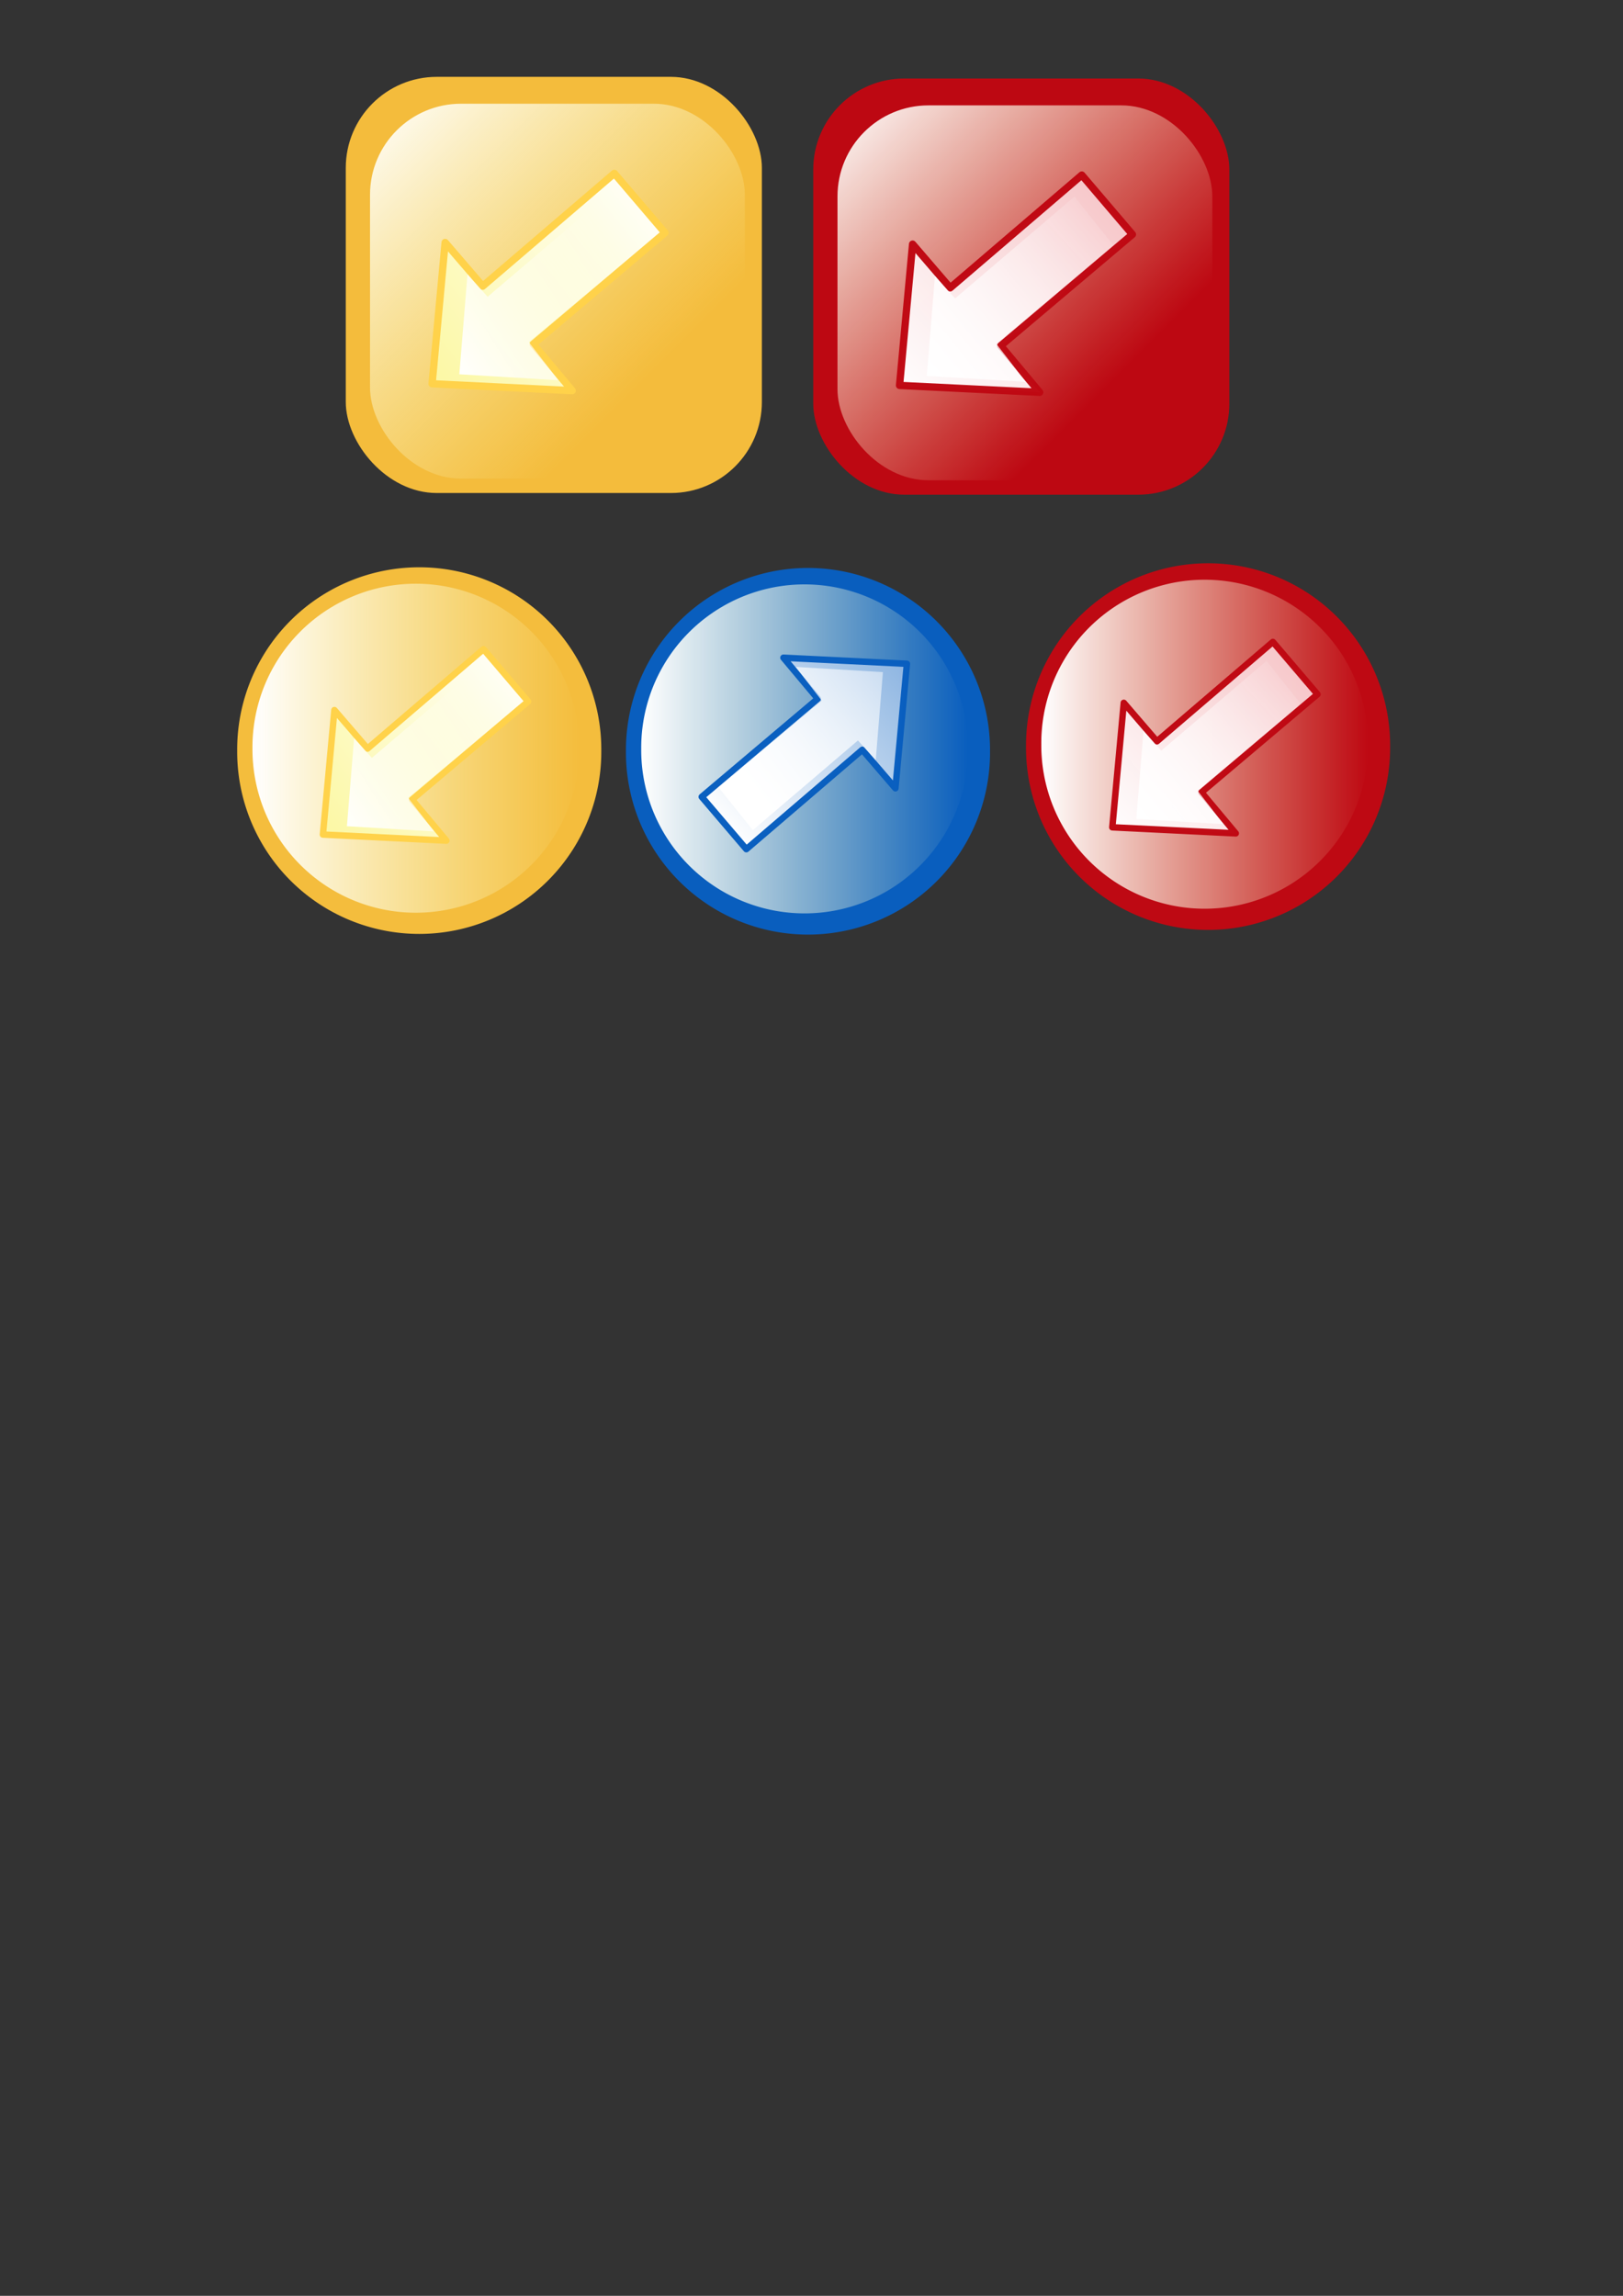 <?xml version="1.0" encoding="UTF-8" standalone="no"?>
<!-- Created with Inkscape (http://www.inkscape.org/) -->

<svg
   xmlns:dc="http://purl.org/dc/elements/1.1/"
   xmlns:cc="http://creativecommons.org/ns#"
   xmlns:rdf="http://www.w3.org/1999/02/22-rdf-syntax-ns#"
   xmlns:svg="http://www.w3.org/2000/svg"
   xmlns="http://www.w3.org/2000/svg"
   xmlns:xlink="http://www.w3.org/1999/xlink"
   xmlns:sodipodi="http://sodipodi.sourceforge.net/DTD/sodipodi-0.dtd"
   xmlns:inkscape="http://www.inkscape.org/namespaces/inkscape"
   width="744.094"
   height="1052.362"
   id="svg2"
   sodipodi:version="0.32"
   inkscape:version="0.47 r22583"
   sodipodi:docname="incomingCall.svg"
   inkscape:output_extension="org.inkscape.output.svg.inkscape"
   version="1.1">
  <rect width="100%" height="100%" fill="#333333" stroke="none"/>
  <defs
     id="defs4">
    <linearGradient
       id="linearGradient7267">
      <stop
         style="stop-color:#095ebf;stop-opacity:0.988;"
         offset="0"
         id="stop7269" />
      <stop
         id="stop7271"
         offset="1"
         style="stop-color:white;stop-opacity:1;" />
    </linearGradient>
    <linearGradient
       inkscape:collect="always"
       id="linearGradient6944">
      <stop
         style="stop-color:#ffffff;stop-opacity:1;"
         offset="0"
         id="stop6946" />
      <stop
         style="stop-color:#ffffff;stop-opacity:0;"
         offset="1"
         id="stop6948" />
    </linearGradient>
    <inkscape:perspective
       sodipodi:type="inkscape:persp3d"
       inkscape:vp_x="0 : 526.18109 : 1"
       inkscape:vp_y="0 : 1000 : 0"
       inkscape:vp_z="744.09448 : 526.18109 : 1"
       inkscape:persp3d-origin="372.04724 : 350.78739 : 1"
       id="perspective43" />
    <linearGradient
       id="linearGradient13635">
      <stop
         id="stop13637"
         offset="0"
         style="stop-color:#f1a6aa;stop-opacity:0.988;" />
      <stop
         style="stop-color:white;stop-opacity:1;"
         offset="1"
         id="stop13639" />
    </linearGradient>
    <linearGradient
       id="linearGradient20674">
      <stop
         style="stop-color:#dfe6f1;stop-opacity:1;"
         offset="0"
         id="stop20676" />
      <stop
         style="stop-color:white;stop-opacity:1;"
         offset="1"
         id="stop20678" />
    </linearGradient>
    <linearGradient
       id="linearGradient5608">
      <stop
         style="stop-color:white;stop-opacity:1;"
         offset="0"
         id="stop5610" />
      <stop
         style="stop-color:#f9ffc5;stop-opacity:0;"
         offset="1"
         id="stop5612" />
    </linearGradient>
    <linearGradient
       id="linearGradient15050"
       inkscape:collect="always">
      <stop
         id="stop15052"
         offset="0"
         style="stop-color:#ffffff;stop-opacity:1;" />
      <stop
         id="stop15054"
         offset="1"
         style="stop-color:#ffffff;stop-opacity:0;" />
    </linearGradient>
    <linearGradient
       id="linearGradient4262">
      <stop
         style="stop-color:#fcdca7;stop-opacity:1;"
         offset="0"
         id="stop4264" />
      <stop
         id="stop4266"
         offset="1"
         style="stop-color:white;stop-opacity:1;" />
    </linearGradient>
    <linearGradient
       inkscape:collect="always"
       xlink:href="#linearGradient5608"
       id="linearGradient5614"
       x1="158.551"
       y1="418.197"
       x2="181.132"
       y2="440.798"
       gradientUnits="userSpaceOnUse"
       gradientTransform="matrix(0.901,0,0,0.901,111.13,42.805)" />
    <linearGradient
       inkscape:collect="always"
       xlink:href="#linearGradient15050"
       id="linearGradient7412"
       gradientUnits="userSpaceOnUse"
       gradientTransform="matrix(0.439,0.374,0.33,-0.387,142.973,539.086)"
       x1="-33.992"
       y1="251.349"
       x2="-13.66"
       y2="264.467" />
    <linearGradient
       inkscape:collect="always"
       xlink:href="#linearGradient20674"
       id="linearGradient7415"
       gradientUnits="userSpaceOnUse"
       gradientTransform="matrix(0.632,0.539,0.465,-0.545,113.667,584.458)"
       x1="-25.24"
       y1="254.022"
       x2="-9.096"
       y2="254.022" />
    <linearGradient
       inkscape:collect="always"
       xlink:href="#linearGradient15050"
       id="linearGradient10961"
       gradientUnits="userSpaceOnUse"
       gradientTransform="matrix(-0.442,-0.377,-0.332,0.39,342.82,328.514)"
       x1="-34.27"
       y1="250.856"
       x2="-8.82"
       y2="253.882" />
    <linearGradient
       inkscape:collect="always"
       xlink:href="#linearGradient4262"
       id="linearGradient10964"
       gradientUnits="userSpaceOnUse"
       gradientTransform="matrix(-0.632,-0.539,-0.465,0.545,372.045,284.186)"
       x1="-32.972"
       y1="253.718"
       x2="-6.57"
       y2="254.261" />
    <linearGradient
       inkscape:collect="always"
       xlink:href="#linearGradient15050"
       id="linearGradient13654"
       gradientUnits="userSpaceOnUse"
       gradientTransform="matrix(2.746,-2.342,2.065,2.421,-220.53,-523.775)"
       x1="-34.27"
       y1="250.856"
       x2="-8.82"
       y2="253.882" />
    <linearGradient
       inkscape:collect="always"
       xlink:href="#linearGradient13635-6"
       id="linearGradient13657"
       gradientUnits="userSpaceOnUse"
       gradientTransform="matrix(3.925,-3.347,2.889,3.387,-402.113,-799.207)"
       x1="-32.972"
       y1="253.718"
       x2="-6.57"
       y2="254.261" />
    <linearGradient
       inkscape:collect="always"
       xlink:href="#linearGradient5608"
       id="linearGradient13660"
       gradientUnits="userSpaceOnUse"
       gradientTransform="matrix(5.597,0,0,5.597,-714.778,-2296.306)"
       x1="158.551"
       y1="418.197"
       x2="181.132"
       y2="440.798" />
    <linearGradient
       inkscape:collect="always"
       xlink:href="#linearGradient5608"
       id="linearGradient15439"
       gradientUnits="userSpaceOnUse"
       gradientTransform="matrix(0.939,0,0,0.939,55.948,27.911)"
       x1="158.551"
       y1="418.197"
       x2="181.132"
       y2="440.798" />
    <inkscape:perspective
       id="perspective6867"
       inkscape:persp3d-origin="0.5 : 0.33333333 : 1"
       inkscape:vp_z="1 : 0.5 : 1"
       inkscape:vp_y="0 : 1000 : 0"
       inkscape:vp_x="0 : 0.5 : 1"
       sodipodi:type="inkscape:persp3d" />
    <linearGradient
       inkscape:collect="always"
       xlink:href="#linearGradient15050-9"
       id="linearGradient13654-5"
       gradientUnits="userSpaceOnUse"
       gradientTransform="matrix(2.746,-2.342,2.065,2.421,-6.21,-523.014)"
       x1="-34.27"
       y1="250.856"
       x2="-1.316"
       y2="251.953" />
    <linearGradient
       id="linearGradient15050-9"
       inkscape:collect="always">
      <stop
         id="stop15052-0"
         offset="0"
         style="stop-color:#ffffff;stop-opacity:1;" />
      <stop
         id="stop15054-1"
         offset="1"
         style="stop-color:#ffffff;stop-opacity:0;" />
    </linearGradient>
    <linearGradient
       id="linearGradient13635-6">
      <stop
         id="stop13637-9"
         offset="0"
         style="stop-color:#fcf8a7;stop-opacity:1;" />
      <stop
         style="stop-color:white;stop-opacity:1;"
         offset="1"
         id="stop13639-0" />
    </linearGradient>
    <linearGradient
       inkscape:collect="always"
       xlink:href="#linearGradient5608-0"
       id="linearGradient13660-4"
       gradientUnits="userSpaceOnUse"
       gradientTransform="matrix(5.597,0,0,5.597,-500.458,-2295.546)"
       x1="158.551"
       y1="418.197"
       x2="181.132"
       y2="440.798" />
    <linearGradient
       id="linearGradient5608-0">
      <stop
         style="stop-color:white;stop-opacity:1;"
         offset="0"
         id="stop5610-2" />
      <stop
         style="stop-color:#f9ffc5;stop-opacity:0;"
         offset="1"
         id="stop5612-4" />
    </linearGradient>
    <linearGradient
       inkscape:collect="always"
       xlink:href="#linearGradient13635"
       id="linearGradient7442"
       x1="189.368"
       y1="420.993"
       x2="215.593"
       y2="445.398"
       gradientUnits="userSpaceOnUse"
       gradientTransform="matrix(-5.961,0,0,5.961,1695.982,-2473.711)" />
    <inkscape:perspective
       id="perspective6218"
       inkscape:persp3d-origin="0.5 : 0.33333333 : 1"
       inkscape:vp_z="1 : 0.5 : 1"
       inkscape:vp_y="0 : 1000 : 0"
       inkscape:vp_x="0 : 0.5 : 1"
       sodipodi:type="inkscape:persp3d" />
    <linearGradient
       inkscape:collect="always"
       xlink:href="#linearGradient6450-59-1-8"
       id="linearGradient6064"
       x1="1430.377"
       y1="1033.967"
       x2="1430.215"
       y2="1073.977"
       gradientUnits="userSpaceOnUse"
       gradientTransform="translate(-1366.869,-613.24)" />
    <linearGradient
       id="linearGradient6450-59-1-8">
      <stop
         style="stop-color:#ffffff;stop-opacity:1;"
         offset="0"
         id="stop3683-89-5-4" />
      <stop
         id="stop3685-1-6-0"
         offset="1"
         style="stop-color:white;stop-opacity:0;" />
    </linearGradient>
    <linearGradient
       inkscape:collect="always"
       xlink:href="#linearGradient6450-59-1-8"
       id="linearGradient6012"
       x1="1432.823"
       y1="1098.968"
       x2="1432.729"
       y2="1054.152"
       gradientUnits="userSpaceOnUse"
       gradientTransform="matrix(0.948,0,0,0.909,-1276.083,-530.291)" />
    <linearGradient
       id="linearGradient6227">
      <stop
         style="stop-color:#ffffff;stop-opacity:1;"
         offset="0"
         id="stop6229" />
      <stop
         id="stop6231"
         offset="1"
         style="stop-color:white;stop-opacity:0;" />
    </linearGradient>
    <linearGradient
       inkscape:collect="always"
       xlink:href="#linearGradient6450-59-1-8"
       id="linearGradient5982"
       x1="1376.722"
       y1="1028.047"
       x2="1376.986"
       y2="1067.915"
       gradientUnits="userSpaceOnUse"
       gradientTransform="matrix(0.94,0,0,0.954,-1234.001,-577.767)" />
    <linearGradient
       id="linearGradient6234">
      <stop
         style="stop-color:#ffffff;stop-opacity:1;"
         offset="0"
         id="stop6236" />
      <stop
         id="stop6238"
         offset="1"
         style="stop-color:white;stop-opacity:0;" />
    </linearGradient>
    <inkscape:perspective
       id="perspective6361"
       inkscape:persp3d-origin="0.5 : 0.33333333 : 1"
       inkscape:vp_z="1 : 0.5 : 1"
       inkscape:vp_y="0 : 1000 : 0"
       inkscape:vp_x="0 : 0.5 : 1"
       sodipodi:type="inkscape:persp3d" />
    <linearGradient
       id="linearGradient6450-59-1-8-3">
      <stop
         style="stop-color:#ffffff;stop-opacity:1;"
         offset="0"
         id="stop3683-89-5-4-5" />
      <stop
         id="stop3685-1-6-0-9"
         offset="1"
         style="stop-color:white;stop-opacity:0;" />
    </linearGradient>
    <linearGradient
       id="linearGradient6370">
      <stop
         style="stop-color:#ffffff;stop-opacity:1;"
         offset="0"
         id="stop6372" />
      <stop
         id="stop6374"
         offset="1"
         style="stop-color:white;stop-opacity:0;" />
    </linearGradient>
    <linearGradient
       id="linearGradient6377">
      <stop
         style="stop-color:#ffffff;stop-opacity:1;"
         offset="0"
         id="stop6379" />
      <stop
         id="stop6381"
         offset="1"
         style="stop-color:white;stop-opacity:0;" />
    </linearGradient>
    <linearGradient
       inkscape:collect="always"
       xlink:href="#linearGradient6944"
       id="linearGradient6950"
       x1="31.366"
       y1="389.177"
       x2="124.483"
       y2="457.843"
       gradientUnits="userSpaceOnUse"
       gradientTransform="matrix(0.925,0,0,0.924,7.426,35.314)" />
    <inkscape:perspective
       id="perspective6964"
       inkscape:persp3d-origin="0.5 : 0.33333333 : 1"
       inkscape:vp_z="1 : 0.5 : 1"
       inkscape:vp_y="0 : 1000 : 0"
       inkscape:vp_x="0 : 0.5 : 1"
       sodipodi:type="inkscape:persp3d" />
    <linearGradient
       id="linearGradient15050-2"
       inkscape:collect="always">
      <stop
         id="stop15052-8"
         offset="0"
         style="stop-color:#ffffff;stop-opacity:1;" />
      <stop
         id="stop15054-4"
         offset="1"
         style="stop-color:#ffffff;stop-opacity:0;" />
    </linearGradient>
    <linearGradient
       id="linearGradient13635-6-1">
      <stop
         id="stop13637-9-0"
         offset="0"
         style="stop-color:#fcf8a7;stop-opacity:1;" />
      <stop
         style="stop-color:white;stop-opacity:1;"
         offset="1"
         id="stop13639-0-8" />
    </linearGradient>
    <linearGradient
       id="linearGradient5608-4">
      <stop
         style="stop-color:white;stop-opacity:1;"
         offset="0"
         id="stop5610-9" />
      <stop
         style="stop-color:#f9ffc5;stop-opacity:0;"
         offset="1"
         id="stop5612-5" />
    </linearGradient>
    <inkscape:perspective
       id="perspective7033"
       inkscape:persp3d-origin="0.5 : 0.33333333 : 1"
       inkscape:vp_z="1 : 0.5 : 1"
       inkscape:vp_y="0 : 1000 : 0"
       inkscape:vp_x="0 : 0.5 : 1"
       sodipodi:type="inkscape:persp3d" />
    <linearGradient
       inkscape:collect="always"
       xlink:href="#linearGradient5608-4"
       id="linearGradient7053"
       x1="137.844"
       y1="526.217"
       x2="182.561"
       y2="526.217"
       gradientUnits="userSpaceOnUse" />
    <inkscape:perspective
       id="perspective7063"
       inkscape:persp3d-origin="0.5 : 0.33333333 : 1"
       inkscape:vp_z="1 : 0.5 : 1"
       inkscape:vp_y="0 : 1000 : 0"
       inkscape:vp_x="0 : 0.5 : 1"
       sodipodi:type="inkscape:persp3d" />
    <linearGradient
       id="linearGradient13635-6-1-2">
      <stop
         id="stop13637-9-0-4"
         offset="0"
         style="stop-color:#fcf8a7;stop-opacity:1;" />
      <stop
         style="stop-color:white;stop-opacity:1;"
         offset="1"
         id="stop13639-0-8-4" />
    </linearGradient>
    <linearGradient
       inkscape:collect="always"
       xlink:href="#linearGradient5608-4-9"
       id="linearGradient7053-1"
       x1="137.844"
       y1="526.217"
       x2="182.561"
       y2="526.217"
       gradientUnits="userSpaceOnUse" />
    <linearGradient
       id="linearGradient5608-4-9">
      <stop
         style="stop-color:white;stop-opacity:1;"
         offset="0"
         id="stop5610-9-0" />
      <stop
         style="stop-color:#f9ffc5;stop-opacity:0;"
         offset="1"
         id="stop5612-5-2" />
    </linearGradient>
    <inkscape:perspective
       id="perspective7130"
       inkscape:persp3d-origin="0.5 : 0.33333333 : 1"
       inkscape:vp_z="1 : 0.5 : 1"
       inkscape:vp_y="0 : 1000 : 0"
       inkscape:vp_x="0 : 0.5 : 1"
       sodipodi:type="inkscape:persp3d" />
    <linearGradient
       id="linearGradient15050-9-2"
       inkscape:collect="always">
      <stop
         id="stop15052-0-0"
         offset="0"
         style="stop-color:#ffffff;stop-opacity:1;" />
      <stop
         id="stop15054-1-3"
         offset="1"
         style="stop-color:#ffffff;stop-opacity:0;" />
    </linearGradient>
    <linearGradient
       inkscape:collect="always"
       xlink:href="#linearGradient13635-2"
       id="linearGradient7442-8"
       x1="189.368"
       y1="420.993"
       x2="215.593"
       y2="445.398"
       gradientUnits="userSpaceOnUse"
       gradientTransform="matrix(-1,0,0,1,412.714,0)" />
    <linearGradient
       id="linearGradient13635-2">
      <stop
         id="stop13637-1"
         offset="0"
         style="stop-color:#f1a6aa;stop-opacity:0.988;" />
      <stop
         style="stop-color:white;stop-opacity:1;"
         offset="1"
         id="stop13639-6" />
    </linearGradient>
    <linearGradient
       inkscape:collect="always"
       xlink:href="#linearGradient13635-6-1"
       id="linearGradient7179"
       gradientUnits="userSpaceOnUse"
       gradientTransform="matrix(0.658,-0.561,0.485,0.568,44.209,367.579)"
       x1="-32.972"
       y1="253.718"
       x2="-6.57"
       y2="254.261" />
    <linearGradient
       inkscape:collect="always"
       xlink:href="#linearGradient15050-2"
       id="linearGradient7181"
       gradientUnits="userSpaceOnUse"
       gradientTransform="matrix(0.461,-0.393,0.346,0.406,74.669,413.781)"
       x1="-34.27"
       y1="250.856"
       x2="-8.82"
       y2="253.882" />
    <linearGradient
       inkscape:collect="always"
       xlink:href="#linearGradient13635-2"
       id="linearGradient7187"
       gradientUnits="userSpaceOnUse"
       gradientTransform="matrix(-1,0,0,1,421.328,88.017)"
       x1="189.368"
       y1="420.993"
       x2="215.593"
       y2="445.398" />
    <linearGradient
       inkscape:collect="always"
       xlink:href="#linearGradient15050-9-2"
       id="linearGradient7189"
       gradientUnits="userSpaceOnUse"
       gradientTransform="matrix(0.461,-0.393,0.346,0.406,135.794,415.236)"
       x1="-34.27"
       y1="250.856"
       x2="-1.316"
       y2="251.953" />
    <inkscape:perspective
       id="perspective7199"
       inkscape:persp3d-origin="0.5 : 0.33333333 : 1"
       inkscape:vp_z="1 : 0.5 : 1"
       inkscape:vp_y="0 : 1000 : 0"
       inkscape:vp_x="0 : 0.5 : 1"
       sodipodi:type="inkscape:persp3d" />
    <linearGradient
       id="linearGradient13635-2-9">
      <stop
         id="stop13637-1-7"
         offset="0"
         style="stop-color:#f1a6aa;stop-opacity:0.988;" />
      <stop
         style="stop-color:white;stop-opacity:1;"
         offset="1"
         id="stop13639-6-3" />
    </linearGradient>
    <linearGradient
       id="linearGradient15050-9-2-8"
       inkscape:collect="always">
      <stop
         id="stop15052-0-0-6"
         offset="0"
         style="stop-color:#ffffff;stop-opacity:1;" />
      <stop
         id="stop15054-1-3-1"
         offset="1"
         style="stop-color:#ffffff;stop-opacity:0;" />
    </linearGradient>
    <linearGradient
       inkscape:collect="always"
       xlink:href="#linearGradient5608-4-9-5"
       id="linearGradient7053-1-1"
       x1="137.844"
       y1="526.217"
       x2="182.561"
       y2="526.217"
       gradientUnits="userSpaceOnUse" />
    <linearGradient
       id="linearGradient5608-4-9-5">
      <stop
         style="stop-color:white;stop-opacity:1;"
         offset="0"
         id="stop5610-9-0-6" />
      <stop
         style="stop-color:#f9ffc5;stop-opacity:0;"
         offset="1"
         id="stop5612-5-2-9" />
    </linearGradient>
    <linearGradient
       inkscape:collect="always"
       xlink:href="#linearGradient15050-9-2-8"
       id="linearGradient7301"
       gradientUnits="userSpaceOnUse"
       gradientTransform="matrix(-2.42,2.064,-1.82,-2.134,784.7,920.849)"
       x1="-8.95"
       y1="262.106"
       x2="-60.416"
       y2="259.555" />
    <linearGradient
       inkscape:collect="always"
       xlink:href="#linearGradient7267"
       id="linearGradient7303"
       gradientUnits="userSpaceOnUse"
       gradientTransform="matrix(5.253,0,0,-5.253,-715.318,2639.855)"
       x1="236.388"
       y1="458.702"
       x2="201.161"
       y2="428.131" />
    <inkscape:perspective
       id="perspective7317"
       inkscape:persp3d-origin="0.5 : 0.33333333 : 1"
       inkscape:vp_z="1 : 0.5 : 1"
       inkscape:vp_y="0 : 1000 : 0"
       inkscape:vp_x="0 : 0.5 : 1"
       sodipodi:type="inkscape:persp3d" />
  </defs>
  <sodipodi:namedview
     id="base"
     pagecolor="#ffffff"
     bordercolor="#666666"
     borderopacity="1.0"
     gridtolerance="10000"
     guidetolerance="10"
     objecttolerance="10"
     inkscape:pageopacity="0.0"
     inkscape:pageshadow="2"
     inkscape:zoom="0.6093854"
     inkscape:cx="411.39357"
     inkscape:cy="855.79918"
     inkscape:document-units="px"
     inkscape:current-layer="layer1"
     inkscape:window-width="1280"
     inkscape:window-height="778"
     inkscape:window-x="-1"
     inkscape:window-y="0"
     showgrid="false"
     inkscape:window-maximized="0" />
  <g
     inkscape:label="Layer 1"
     inkscape:groupmode="layer"
     id="layer1">
    <path
       sodipodi:type="arc"
       style="fill:#f6be3d;fill-opacity:0.988;stroke:none"
       id="path7023"
       sodipodi:cx="160.20239"
       sodipodi:cy="526.21735"
       sodipodi:rx="22.358593"
       sodipodi:ry="23.99959"
       d="m 182.561,526.217 a 22.359,24 0 1 1 -44.717,0 22.359,24 0 1 1 44.717,0 z"
       transform="matrix(3.733,0,0,3.478,-405.828,-1486.12)"
       inkscape:export-filename="/Users/yanastamcheva/workspace/sip-communicator-1-0-draft/resources/images/impl/gui/common/incomingCall.png"
       inkscape:export-xdpi="70.714287"
       inkscape:export-ydpi="70.714287" />
    <rect
       style="opacity:0.99;fill:#f6be3d;fill-opacity:1;stroke:none"
       id="rect12736"
       width="190.766"
       height="190.766"
       x="158.528"
       y="35.226"
       rx="41.73"
       ry="41.73"
       inkscape:export-filename="/Users/yanastamcheva/workspace/sip-communicator-1-0-draft/resources/images/impl/gui/common/incomingCall.png"
       inkscape:export-xdpi="78.75"
       inkscape:export-ydpi="78.75" />
    <rect
       style="opacity:0.99;fill:url(#linearGradient13660);fill-opacity:1;stroke:none"
       id="rect12738"
       width="171.846"
       height="171.846"
       x="169.644"
       y="47.541"
       rx="41.73"
       ry="41.73"
       inkscape:export-filename="/Users/yanastamcheva/workspace/sip-communicator-1-0-draft/resources/images/impl/gui/common/incomingCall.png"
       inkscape:export-xdpi="78.75"
       inkscape:export-ydpi="78.75" />
    <path
       style="fill:url(#linearGradient13657);fill-opacity:1;fill-rule:evenodd;stroke:#ffd24a;stroke-width:3.354;stroke-linecap:round;stroke-linejoin:round;stroke-miterlimit:4;stroke-opacity:1;stroke-dasharray:none"
       d="m 204.082,111.154 -5.985,64.755 64.243,3.156 -17.861,-21.337 60.377,-51.03 -23.208,-27.214 -60.345,51.692 -17.22,-20.022 z"
       id="path12740"
       sodipodi:nodetypes="cccccccc"
       inkscape:export-filename="/Users/yanastamcheva/workspace/sip-communicator-1-0-draft/resources/images/impl/gui/common/incomingCall.png"
       inkscape:export-xdpi="78.75"
       inkscape:export-ydpi="78.75" />
    <path
       style="fill:url(#linearGradient13654);fill-opacity:1;fill-rule:evenodd;stroke:none"
       d="m 214.324,125.735 -3.738,45.831 45.382,2.719 -13.523,-17.494 53.676,-45.131 -17.835,-22.294 -54.712,46.658 -9.25,-10.29 z"
       id="path12742"
       sodipodi:nodetypes="cccccccc"
       inkscape:export-filename="/Users/yanastamcheva/workspace/sip-communicator-1-0-draft/resources/images/impl/gui/common/incomingCall.png"
       inkscape:export-xdpi="78.75"
       inkscape:export-ydpi="78.75" />
    <rect
       style="opacity:0.99;fill:#bf0913;fill-opacity:1;stroke:none"
       id="rect12736-4"
       width="190.766"
       height="190.766"
       x="372.848"
       y="35.987"
       rx="41.73"
       ry="41.73"
       inkscape:export-filename="/Users/yanastamcheva/workspace/filter/resources/images/impl/gui/common/missedCall.png"
       inkscape:export-xdpi="78.75"
       inkscape:export-ydpi="78.75" />
    <rect
       style="opacity:0.99;fill:url(#linearGradient13660-4);fill-opacity:1;stroke:none"
       id="rect12738-1"
       width="171.846"
       height="171.846"
       x="383.963"
       y="48.302"
       rx="41.73"
       ry="41.73"
       inkscape:export-filename="/Users/yanastamcheva/workspace/filter/resources/images/impl/gui/common/missedCall.png"
       inkscape:export-xdpi="78.75"
       inkscape:export-ydpi="78.75" />
    <path
       style="fill:url(#linearGradient7442);fill-opacity:1;fill-rule:evenodd;stroke:#bf0913;stroke-width:3.354;stroke-linecap:round;stroke-linejoin:round;stroke-miterlimit:4;stroke-opacity:0.988;stroke-dasharray:none"
       d="m 418.401,111.914 -5.985,64.755 64.243,3.156 -17.861,-21.337 60.377,-51.03 -23.208,-27.214 -60.345,51.692 -17.22,-20.022 z"
       id="path12740-9"
       sodipodi:nodetypes="cccccccc"
       inkscape:export-filename="/Users/yanastamcheva/workspace/filter/resources/images/impl/gui/common/missedCall.png"
       inkscape:export-xdpi="78.75"
       inkscape:export-ydpi="78.75" />
    <path
       style="fill:url(#linearGradient13654-5);fill-opacity:1;fill-rule:evenodd;stroke:none"
       d="m 428.643,126.495 -3.738,45.831 45.382,2.719 -13.523,-17.494 53.676,-45.131 -17.835,-22.294 -54.712,46.658 -9.25,-10.29 z"
       id="path12742-0"
       sodipodi:nodetypes="cccccccc"
       inkscape:export-filename="/Users/yanastamcheva/workspace/filter/resources/images/impl/gui/common/missedCall.png"
       inkscape:export-xdpi="78.75"
       inkscape:export-ydpi="78.75" />
    <path
       sodipodi:type="arc"
       style="fill:url(#linearGradient7053);fill-opacity:1;stroke:none"
       id="path7023-5"
       sodipodi:cx="160.20239"
       sodipodi:cy="526.21735"
       sodipodi:rx="22.358593"
       sodipodi:ry="23.99959"
       d="m 182.561,526.217 a 22.359,24 0 1 1 -44.717,0 22.359,24 0 1 1 44.717,0 z"
       transform="matrix(3.35,0,0,3.121,-346.025,-1299.352)"
       inkscape:export-filename="/Users/yanastamcheva/workspace/sip-communicator-1-0-draft/resources/images/impl/gui/common/incomingCall.png"
       inkscape:export-xdpi="70.714287"
       inkscape:export-ydpi="70.714287" />
    <g
       id="g7175"
       transform="matrix(5.253,0,0,5.253,-613.065,-2407.576)"
       inkscape:export-filename="/Users/yanastamcheva/workspace/sip-communicator-1-0-draft/resources/images/impl/gui/common/incomingCall.png"
       inkscape:export-xdpi="70.714287"
       inkscape:export-ydpi="70.714287">
      <path
         inkscape:export-ydpi="70.714287"
         inkscape:export-xdpi="70.714287"
         inkscape:export-filename="/Users/yanastamcheva/workspace/sip-communicator-1-0-draft/resources/images/impl/gui/common/incomingCall.png"
         sodipodi:nodetypes="cccccccc"
         id="path12740-2"
         d="m 145.895,520.287 -1.004,10.862 10.776,0.529 -2.996,-3.579 10.128,-8.56 -3.893,-4.565 -10.123,8.671 -2.889,-3.359 z"
         style="fill:url(#linearGradient7179);fill-opacity:1;fill-rule:evenodd;stroke:#ffd24a;stroke-width:0.563;stroke-linecap:round;stroke-linejoin:round;stroke-miterlimit:4;stroke-opacity:1;stroke-dasharray:none" />
      <path
         inkscape:export-ydpi="70.714287"
         inkscape:export-xdpi="70.714287"
         inkscape:export-filename="/Users/yanastamcheva/workspace/sip-communicator-1-0-draft/resources/images/impl/gui/common/incomingCall.png"
         sodipodi:nodetypes="cccccccc"
         id="path12742-3"
         d="m 147.613,522.733 -0.627,7.688 7.613,0.456 -2.268,-2.934 9.004,-7.571 -2.992,-3.74 -9.178,7.827 -1.552,-1.726 z"
         style="fill:url(#linearGradient7181);fill-opacity:1;fill-rule:evenodd;stroke:none" />
    </g>
    <path
       sodipodi:type="arc"
       style="fill:#bf0913;fill-opacity:0.988;stroke:none"
       id="path7023-1"
       sodipodi:cx="160.20239"
       sodipodi:cy="526.21735"
       sodipodi:rx="22.358593"
       sodipodi:ry="23.99959"
       d="m 182.561,526.217 a 22.359,24 0 1 1 -44.717,0 22.359,24 0 1 1 44.717,0 z"
       transform="matrix(3.733,0,0,3.478,-44.174,-1487.954)"
       inkscape:export-filename="/Users/yanastamcheva/workspace/sip-communicator-1-0-draft/resources/images/impl/gui/common/missedCall.png"
       inkscape:export-xdpi="70.714287"
       inkscape:export-ydpi="70.714287" />
    <path
       sodipodi:type="arc"
       style="fill:url(#linearGradient7053-1);fill-opacity:1;stroke:none"
       id="path7023-5-5"
       sodipodi:cx="160.20239"
       sodipodi:cy="526.21735"
       sodipodi:rx="22.358593"
       sodipodi:ry="23.99959"
       d="m 182.561,526.217 a 22.359,24 0 1 1 -44.717,0 22.359,24 0 1 1 44.717,0 z"
       transform="matrix(3.35,0,0,3.121,15.628,-1301.185)"
       inkscape:export-filename="/Users/yanastamcheva/workspace/sip-communicator-1-0-draft/resources/images/impl/gui/common/missedCall.png"
       inkscape:export-xdpi="70.714287"
       inkscape:export-ydpi="70.714287" />
    <g
       id="g7183"
       transform="matrix(5.253,0,0,5.253,-572.25,-2418.545)"
       inkscape:export-filename="/Users/yanastamcheva/workspace/sip-communicator-1-0-draft/resources/images/impl/gui/common/missedCall.png"
       inkscape:export-xdpi="70.714287"
       inkscape:export-ydpi="70.714287">
      <path
         inkscape:export-ydpi="70.714287"
         inkscape:export-xdpi="70.714287"
         inkscape:export-filename="/Users/yanastamcheva/workspace/sip-communicator-1-0-draft/resources/images/impl/gui/common/missedCall.png"
         sodipodi:nodetypes="cccccccc"
         id="path12740-9-8"
         d="m 207.021,521.742 -1.004,10.862 10.776,0.529 -2.996,-3.579 10.128,-8.56 -3.893,-4.565 -10.123,8.671 -2.889,-3.359 z"
         style="fill:url(#linearGradient7187);fill-opacity:1;fill-rule:evenodd;stroke:#bf0913;stroke-width:0.563;stroke-linecap:round;stroke-linejoin:round;stroke-miterlimit:4;stroke-opacity:0.988;stroke-dasharray:none" />
      <path
         inkscape:export-ydpi="70.714287"
         inkscape:export-xdpi="70.714287"
         inkscape:export-filename="/Users/yanastamcheva/workspace/sip-communicator-1-0-draft/resources/images/impl/gui/common/missedCall.png"
         sodipodi:nodetypes="cccccccc"
         id="path12742-0-3"
         d="m 208.739,524.188 -0.627,7.688 7.613,0.456 -2.268,-2.934 9.004,-7.571 -2.992,-3.74 -9.178,7.827 -1.552,-1.726 z"
         style="fill:url(#linearGradient7189);fill-opacity:1;fill-rule:evenodd;stroke:none" />
    </g>
    <path
       sodipodi:type="arc"
       style="fill:#095ebf;fill-opacity:0.988;stroke:none"
       id="path7023-1-8"
       sodipodi:cx="160.20239"
       sodipodi:cy="526.21735"
       sodipodi:rx="22.358593"
       sodipodi:ry="23.99959"
       d="m 182.561,526.217 a 22.359,24 0 1 1 -44.717,0 22.359,24 0 1 1 44.717,0 z"
       transform="matrix(3.733,0,0,3.478,-227.6,-1485.813)"
       inkscape:export-filename="/Users/yanastamcheva/workspace/sip-communicator-1-0-draft/resources/images/impl/gui/common/outgoingCall.png"
       inkscape:export-xdpi="70.714287"
       inkscape:export-ydpi="70.714287" />
    <path
       sodipodi:type="arc"
       style="fill:url(#linearGradient7053-1-1);fill-opacity:1;stroke:none"
       id="path7023-5-5-0"
       sodipodi:cx="160.20239"
       sodipodi:cy="526.21735"
       sodipodi:rx="22.358593"
       sodipodi:ry="23.99959"
       d="m 182.561,526.217 a 22.359,24 0 1 1 -44.717,0 22.359,24 0 1 1 44.717,0 z"
       transform="matrix(3.35,0,0,3.121,-167.798,-1299.045)"
       inkscape:export-filename="/Users/yanastamcheva/workspace/sip-communicator-1-0-draft/resources/images/impl/gui/common/outgoingCall.png"
       inkscape:export-xdpi="70.714287"
       inkscape:export-ydpi="70.714287" />
    <path
       style="fill:url(#linearGradient7303);fill-opacity:1;fill-rule:evenodd;stroke:#095ebf;stroke-width:2.956;stroke-linecap:round;stroke-linejoin:round;stroke-miterlimit:4;stroke-opacity:0.988;stroke-dasharray:none"
       d="m 410.521,361.333 5.274,-57.064 -56.613,-2.781 15.74,18.803 -53.206,44.969 20.452,23.982 53.178,-45.553 15.175,17.644 z"
       id="path12740-9-8-2"
       sodipodi:nodetypes="cccccccc"
       inkscape:export-filename="/Users/yanastamcheva/workspace/sip-communicator-1-0-draft/resources/images/impl/gui/common/outgoingCall.png"
       inkscape:export-xdpi="70.714287"
       inkscape:export-ydpi="70.714287" />
    <path
       style="fill:url(#linearGradient7301);fill-opacity:1;fill-rule:evenodd;stroke:none"
       d="m 401.495,348.484 3.294,-40.387 -39.992,-2.396 11.917,15.416 -47.301,39.771 15.717,19.646 48.213,-41.117 8.151,9.068 z"
       id="path12742-0-3-6"
       sodipodi:nodetypes="cccccccc"
       inkscape:export-filename="/Users/yanastamcheva/workspace/sip-communicator-1-0-draft/resources/images/impl/gui/common/outgoingCall.png"
       inkscape:export-xdpi="70.714287"
       inkscape:export-ydpi="70.714287" />
  </g>
</svg>
